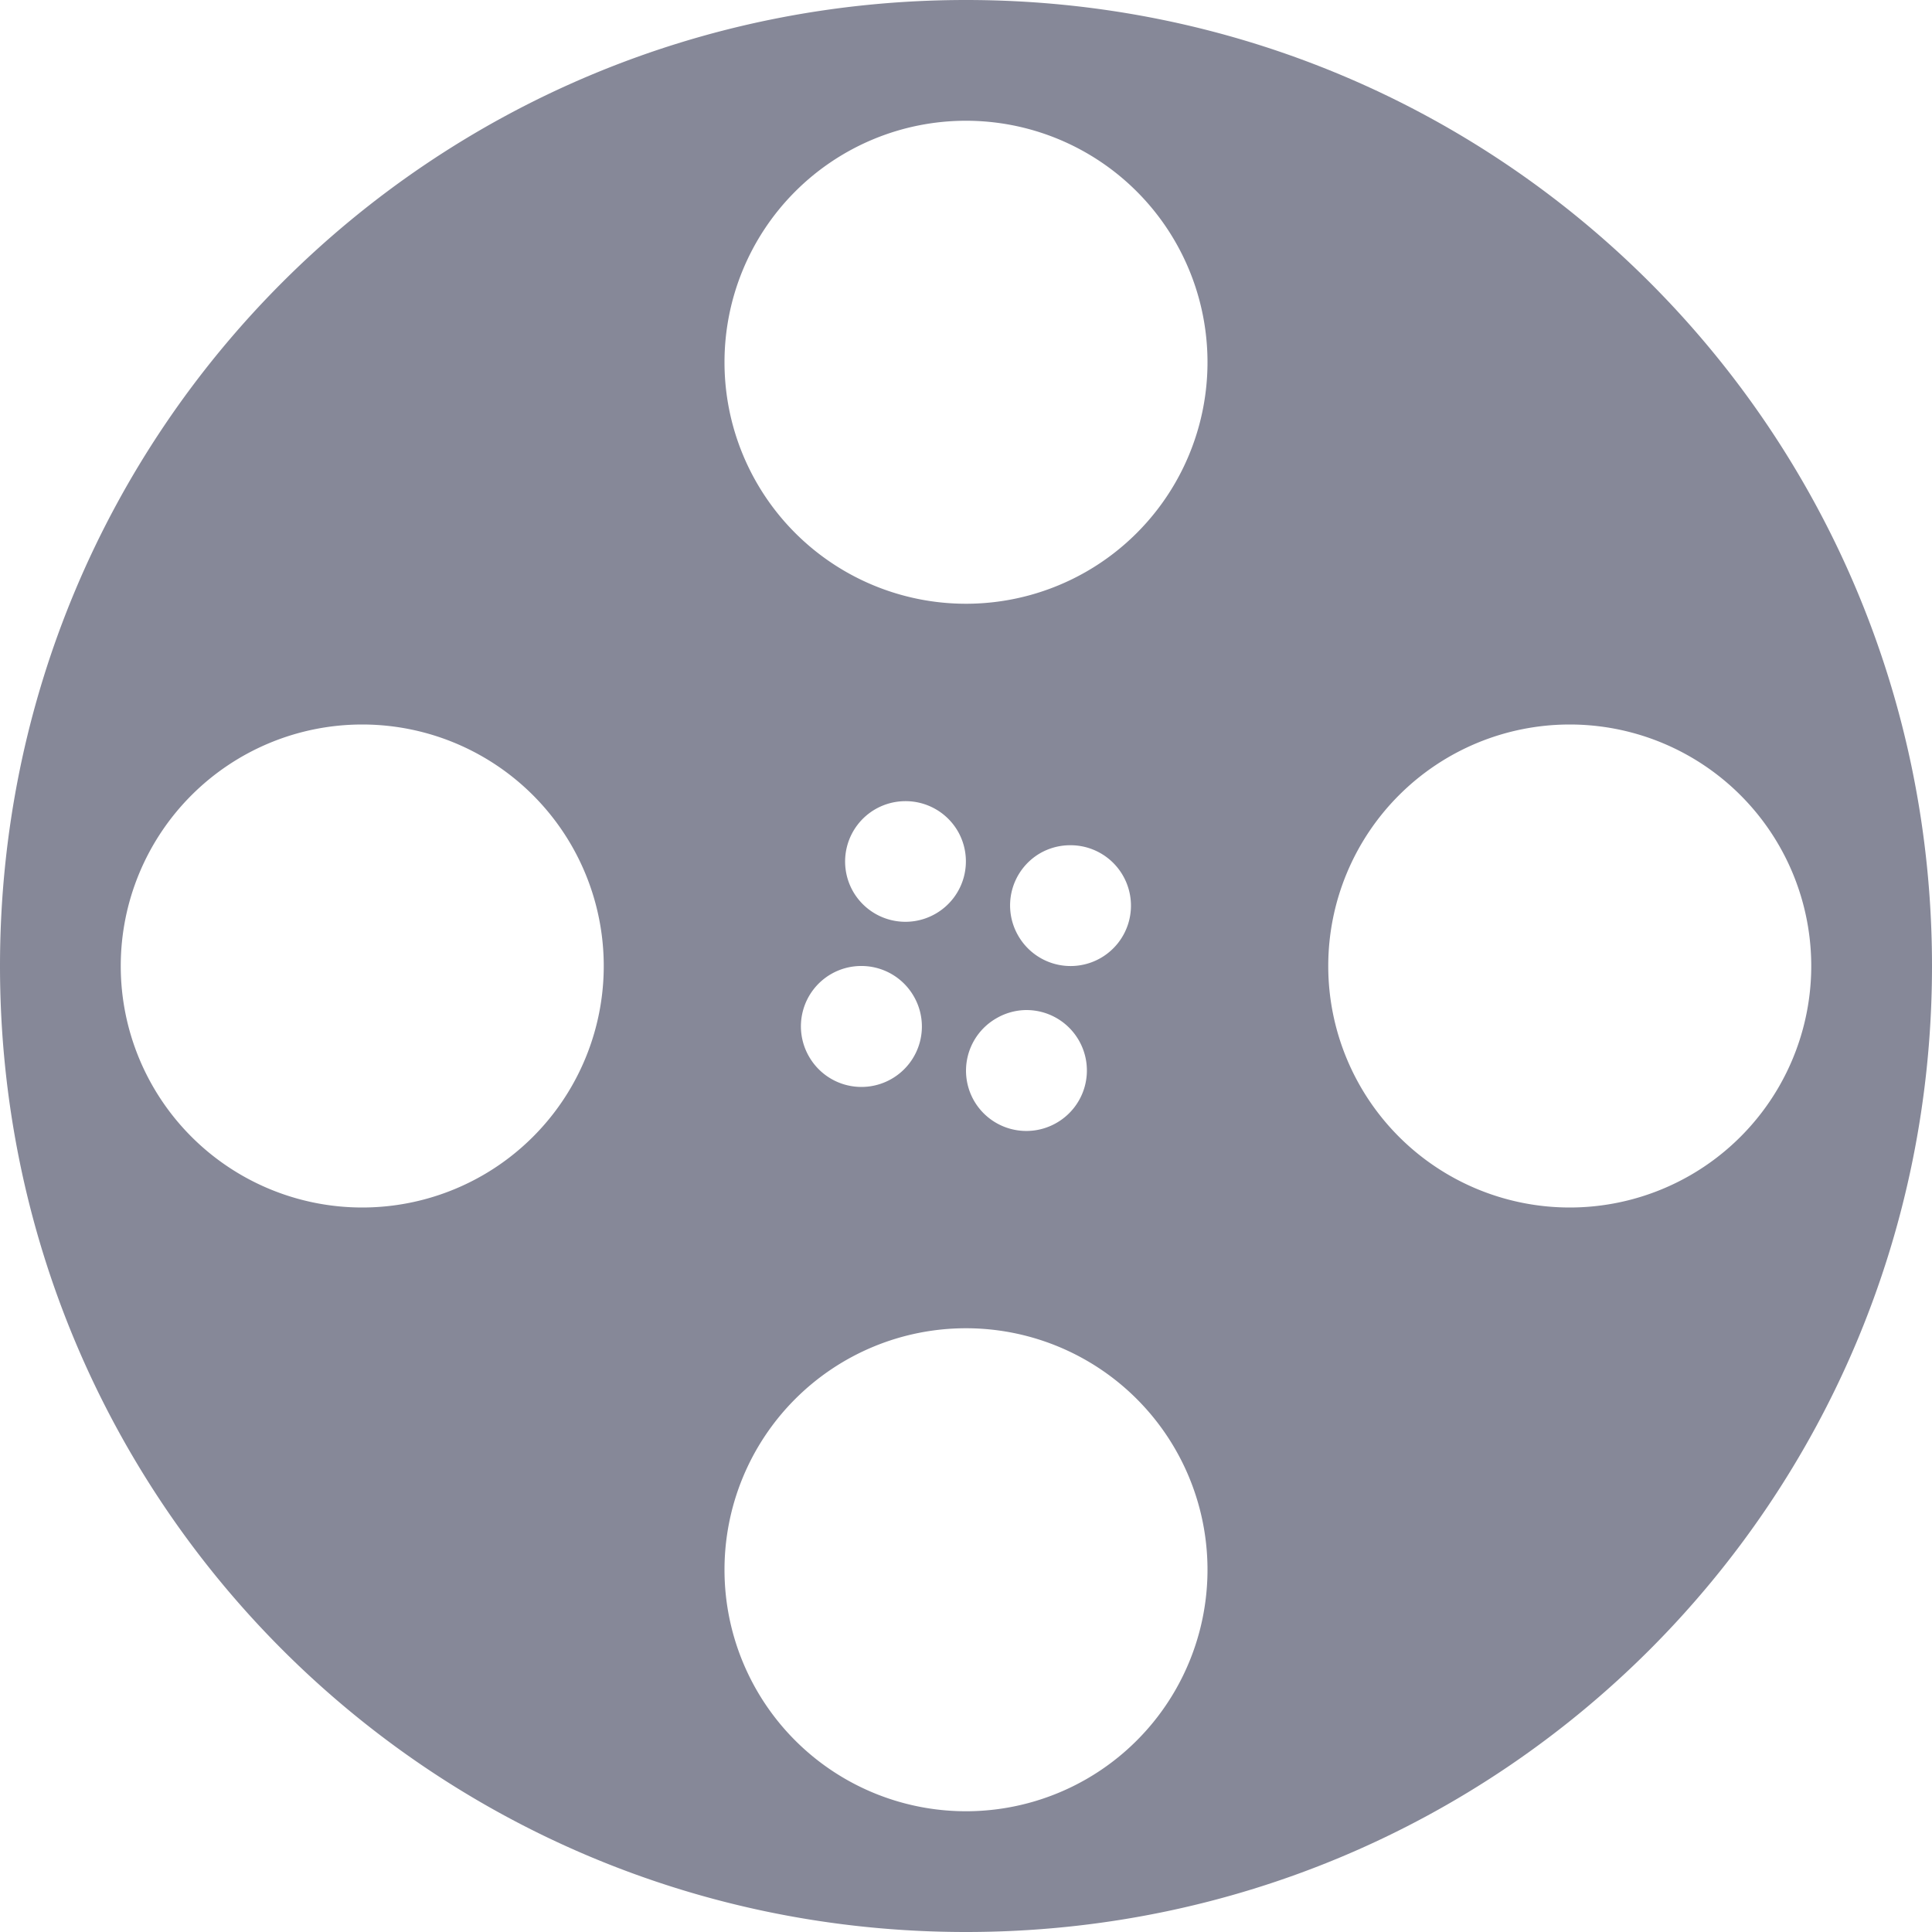 <svg xmlns="http://www.w3.org/2000/svg" width="16" height="16" version="1">
 <defs>
  <style id="current-color-scheme" type="text/css">
   .ColorScheme-Text { color:#868898; } .ColorScheme-Highlight { color:#868898; } .ColorScheme-ButtonBackground { color:#868898; }
  </style>
 </defs>
 <path style="fill:currentColor" class="ColorScheme-ButtonBackground" d="M 8,0 C 3.568,0 0,3.568 0,8 c 0,4.432 3.568,8 8,8 4.432,0 8,-3.568 8,-8 C 16,3.568 12.432,0 8,0 Z M 8,1 A 2,2 0 0 1 10,3 2,2 0 0 1 8,5 2,2 0 0 1 6,3 2,2 0 0 1 8,1 Z M 3,6 A 2,2 0 0 1 5,8 2,2 0 0 1 3,10 2,2 0 0 1 1,8 2,2 0 0 1 3,6 Z m 10,0 a 2,2 0 0 1 2,2 2,2 0 0 1 -2,2 2,2 0 0 1 -2,-2 2,2 0 0 1 2,-2 z M 7.488,6.635 a 0.5,0.5 0 0 1 0.445,0.25 0.5,0.5 0 0 1 -0.183,0.681 0.5,0.5 0 0 1 -0.684,-0.181 0.5,0.5 0 0 1 0.184,-0.684 0.5,0.5 0 0 1 0.238,-0.066 z m 1.366,0.365 a 0.5,0.5 0 0 1 0.445,0.25 0.5,0.5 0 0 1 -0.184,0.684 0.5,0.5 0 0 1 -0.682,-0.184 0.5,0.5 0 0 1 0.181,-0.684 0.5,0.5 0 0 1 0.239,-0.066 z m -1.73,1 a 0.5,0.5 0 0 1 0.443,0.25 0.5,0.5 0 0 1 -0.182,0.684 0.5,0.5 0 0 1 -0.685,-0.184 0.5,0.5 0 0 1 0.184,-0.684 0.5,0.5 0 0 1 0.238,-0.066 z M 8.489,8.365 a 0.5,0.5 0 0 1 0.445,0.25 0.5,0.5 0 0 1 -0.184,0.684 0.5,0.5 0 0 1 -0.684,-0.184 0.5,0.5 0 0 1 0.184,-0.681 0.5,0.5 0 0 1 0.238,-0.069 z M 8,11 a 2,2 0 0 1 2,2 2,2 0 0 1 -2,2 2,2 0 0 1 -2,-2 2,2 0 0 1 2,-2 z"/>
</svg>
